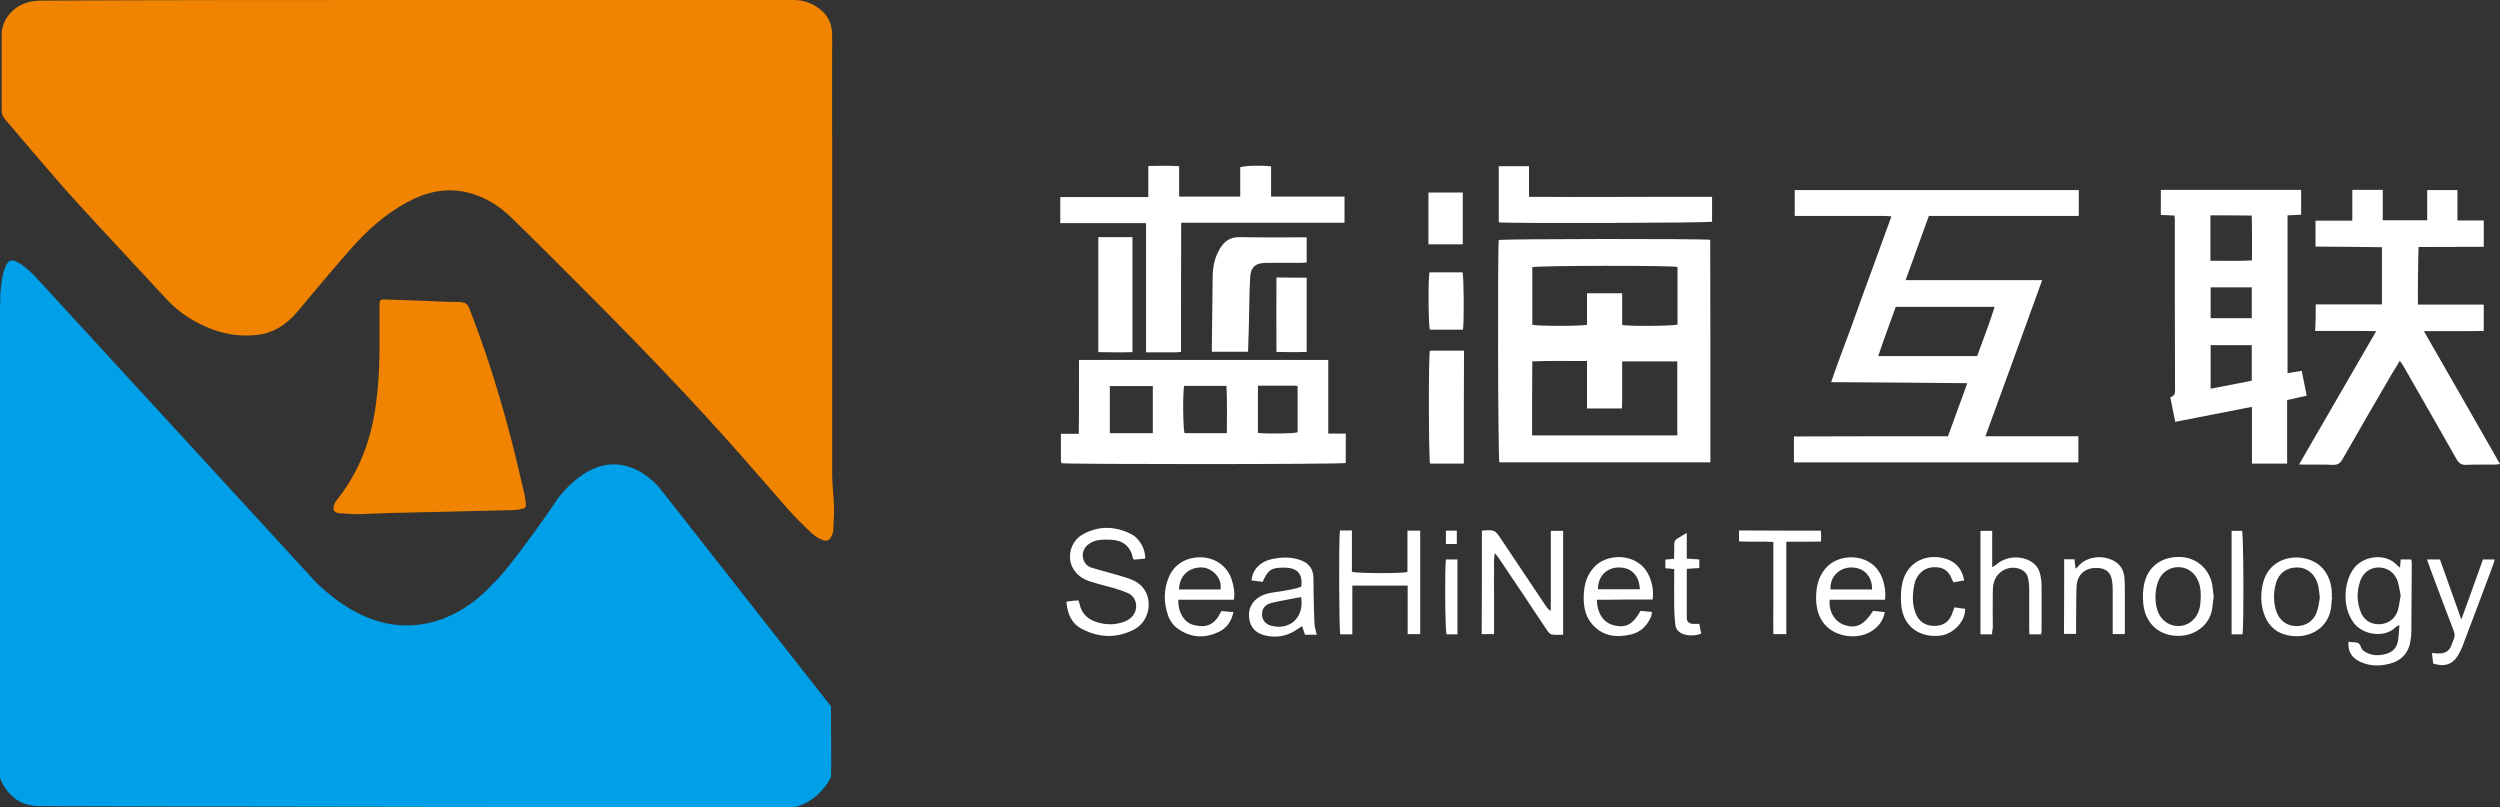 <?xml version="1.0" encoding="utf-8"?>
<!DOCTYPE svg PUBLIC "-//W3C//DTD SVG 1.1//EN" "http://www.w3.org/Graphics/SVG/1.1/DTD/svg11.dtd">
<svg version="1.1" id="图层_1" xmlns="http://www.w3.org/2000/svg" xmlns:xlink="http://www.w3.org/1999/xlink" x="0px" y="0px"
	 width="523.235px" height="168.96px" viewBox="634.365 167.208 523.235 168.96"
	 enable-background="new 634.365 167.208 523.235 168.96" xml:space="preserve">
<rect x="634.365" y="167.208" width="523.235" height="168.96" fill="#333333" stroke="none"/>
<path fill="#F08300" d="M721.706,167.208c26.261,0,52.476,0,78.733,0c1.938,0,3.616,0.561,5.166,1.637
	c1.979,1.377,2.927,3.27,2.927,5.768c-0.043,7.921,0,15.841,0,23.763c0,22.644,0,45.285,0,67.929c0,2.28,0.303,4.563,0.389,6.887
	c0.043,1.723-0.086,3.402-0.174,5.123c0,0.301-0.129,0.604-0.258,0.904c-0.43,1.075-1.076,1.422-2.107,0.946
	c-0.775-0.345-1.552-0.774-2.152-1.377c-1.722-1.638-3.444-3.315-4.993-5.08c-4.262-4.821-8.437-9.729-12.742-14.509
	c-11.579-12.913-23.719-25.225-36.028-37.493c-3.015-3.013-6.07-6.026-9.126-8.996c-2.454-2.369-5.295-4.177-8.609-5.08
	c-4.648-1.291-8.997-0.344-13.129,1.894c-4.478,2.412-8.266,5.77-11.623,9.557c-3.831,4.35-7.576,8.781-11.278,13.258
	c-2.236,2.67-4.906,4.521-8.394,4.951c-3.187,0.387-6.371,0-9.427-1.119c-3.659-1.379-6.933-3.4-9.601-6.285
	c-4.647-4.992-9.298-10.029-13.946-15.023c-2.928-3.186-5.854-6.328-8.694-9.6c-3.831-4.348-7.533-8.824-11.321-13.215
	c-0.43-0.518-0.603-1.076-0.603-1.723c0-5.252,0-10.547,0-15.799c0-2.969,1.937-5.51,4.862-6.629c1.076-0.388,2.152-0.56,3.272-0.56
	C669.104,167.208,695.406,167.208,721.706,167.208z"/>
<path fill="#FFFFFF" d="M1042.064,258.511c1.377-3.744,2.669-7.318,4.046-11.105c-9.556-0.086-18.896-0.172-28.497-0.215
	c1.334-4.004,2.841-7.748,4.22-11.58c1.334-3.832,2.754-7.619,4.134-11.407c1.378-3.83,2.798-7.662,4.262-11.709
	c-0.604-0.043-1.076-0.087-1.55-0.087c-5.684,0-11.364,0-17.006,0c-0.517,0-1.074,0-1.679,0c0-1.893,0-3.614,0-5.424
	c19.845,0,39.604,0,59.448,0c0,1.767,0,3.488,0,5.424c-10.46,0-20.921,0-31.381,0c-1.636,4.521-3.229,8.869-4.864,13.433
	c9.599,0,18.984,0,28.583,0c-3.96,10.935-7.878,21.738-11.881,32.673c6.586,0,13,0,19.457,0c0,1.852,0,3.616,0,5.467
	c-19.802,0-39.604,0-59.534,0c0-0.99,0-1.851,0-2.754c0-0.861,0-1.681,0-2.67C1020.669,258.511,1031.302,258.511,1042.064,258.511z
	 M1031.131,231.435c-1.205,3.443-2.497,6.758-3.659,10.289c7.017,0,13.816,0,20.706,0c1.205-3.359,2.54-6.76,3.659-10.289
	C1044.862,231.435,1038.06,231.435,1031.131,231.435z"/>
<path fill="#FFFFFF" d="M992.344,263.978c-14.853,0-29.487,0-44.166,0c-0.301-0.99-0.389-44.684-0.129-46.533
	c1.074-0.258,42.875-0.301,44.252-0.043C992.344,232.897,992.344,248.396,992.344,263.978z M955.022,258.339
	c10.202,0,20.275,0,30.391,0c0-5.209,0-10.287,0-15.498c-3.874,0-7.662,0-11.537,0c0,1.162,0,2.238,0,3.314c0,1.119,0,2.238,0,3.359
	c0,1.075,0,2.108-0.043,3.186c-2.495,0-4.819,0-7.316,0c0-3.314,0-6.588,0-9.945c-3.917,0.043-7.662-0.086-11.451,0.086
	C955.022,248.052,955.022,253.13,955.022,258.339z M966.516,228.593c2.497,0,4.864,0,7.361,0c0,2.281,0,4.477,0,6.629
	c1.765,0.301,10.59,0.215,11.58-0.086c0-4.004,0-8.051,0-12.053c-1.291-0.346-29.315-0.303-30.393,0.043c0,4.002,0,8.051,0,12.053
	c1.162,0.301,10.159,0.301,11.451,0C966.516,232.983,966.516,230.832,966.516,228.593z"/>
<path fill="#F08300" d="M709.224,274.826c-1.162-0.044-2.54-0.087-3.874-0.216c-1.119-0.129-1.421-0.731-1.033-1.807
	c0.129-0.389,0.387-0.732,0.604-1.033c4.604-5.77,7.103-12.44,8.093-19.717c0.517-3.658,0.73-7.318,0.773-11.02
	c0-3.271,0-6.588,0-9.859c0-1.203,0.086-1.334,1.291-1.289c4.178,0.129,8.353,0.301,12.527,0.473
	c0.861,0.043,1.722,0.043,2.583,0.043c1.679,0.043,2.023,0.302,2.583,1.81c4.692,12.097,8.222,24.537,11.063,37.192
	c0.216,0.947,0.475,1.937,0.561,2.927c0.129,1.075,0,1.248-1.076,1.465c-0.56,0.129-1.162,0.173-1.722,0.173
	c-4.735,0.129-9.427,0.215-14.162,0.344c-3.788,0.086-7.576,0.172-11.321,0.258C713.917,274.653,711.677,274.739,709.224,274.826z"
	/>
<path fill="#FFFFFF" d="M1115.975,206.94c0,1.767,0,3.445,0,5.209c-0.947,0.043-1.853,0.086-2.841,0.129c0,11.021,0,21.955,0,33.019
	c1.032-0.172,1.937-0.301,2.97-0.476c0.344,1.724,0.689,3.402,1.033,5.209c-1.378,0.302-2.669,0.605-4.089,0.904
	c0,4.435,0,8.826,0,13.303c-2.497,0-4.821,0-7.361,0c0-3.918,0-7.836,0-11.881c-5.424,1.076-10.676,2.064-16.057,3.142
	c-0.346-1.722-0.689-3.399-1.033-5.123c0.688-0.258,0.99-0.603,0.99-1.377c-0.043-11.968-0.043-23.935-0.043-35.901
	c0-0.216-0.043-0.431-0.087-0.775c-0.946-0.043-1.852-0.086-2.842-0.129c0-1.764,0-3.443,0-5.252
	C1096.432,206.94,1106.117,206.94,1115.975,206.94z M1096.991,212.278c0,3.229,0,6.285,0,9.515c2.928-0.043,5.77,0.086,8.696-0.086
	c0-3.229,0.043-6.285-0.043-9.386C1102.718,212.278,1099.919,212.278,1096.991,212.278z M1105.644,246.888c0-2.539,0-4.949,0-7.447
	c-2.884,0-5.682,0-8.609,0c0,3.015,0,5.984,0,9.127C1099.919,248.007,1102.718,247.448,1105.644,246.888z M1105.644,227.345
	c-2.97,0-5.812,0-8.609,0c0,2.238,0,4.348,0,6.457c2.929,0,5.727,0,8.609,0C1105.644,231.606,1105.644,229.541,1105.644,227.345z"/>
<path fill="#FFFFFF" d="M1119.031,230.917c4.649,0,9.212,0,13.861,0c0-4.045,0-7.92,0-11.967
	c-1.162-0.043-12.699-0.129-13.904-0.129c0-1.852,0-3.572,0-5.424c2.54,0,5.036,0,7.705,0c0-2.195,0-4.305,0-6.457
	c2.195,0,4.176,0,6.371,0c0,2.108,0,4.219,0,6.371c3.185,0,6.156,0,9.298,0c0-2.152,0-4.176,0-6.328c2.109,0,4.133,0,6.328,0
	c0,2.065,0,4.133,0,6.371c1.937,0,3.659,0,5.51,0c0,1.852,0,3.572,0,5.51c-4.563,0.043-9.126,0-13.646,0.043
	c-0.087,1.852-0.173,9.9-0.13,12.053c4.563,0,9.125,0,13.774,0c0,1.852,0,3.574,0,5.512c-4.089,0.086-8.136,0-12.526,0.043
	c5.382,9.383,10.634,18.51,15.928,27.807c-0.432,0.043-0.689,0.13-0.99,0.13c-2.021,0-4.046-0.043-6.07,0.043
	c-0.988,0.043-1.507-0.302-2.021-1.162c-3.659-6.5-7.404-12.957-11.106-19.457c-0.215-0.345-0.43-0.646-0.773-1.162
	c-0.646,1.076-1.248,2.022-1.81,2.972c-3.399,5.854-6.844,11.752-10.201,17.647c-0.475,0.86-1.032,1.205-2.022,1.162
	c-1.938-0.086-3.874-0.043-5.812-0.043c-0.345,0-0.688-0.043-1.248-0.043c5.382-9.298,10.677-18.468,16.144-27.896
	c-4.392-0.086-8.566,0-12.785-0.043C1119.031,234.491,1119.031,232.769,1119.031,230.917z"/>
<path fill="#FFFFFF" d="M860.19,242.541c17.434,0,34.739,0,52.173,0c0,5.123,0,10.203,0,15.412c1.291,0,2.454,0,3.659,0
	c0,2.151,0,4.133,0,6.155c-1.033,0.302-58.2,0.302-59.534,0.043c-0.043-0.301-0.086-0.604-0.086-0.903c0-1.724,0-3.401,0-5.252
	c1.248,0,2.411,0,3.745,0C860.233,252.787,860.147,247.707,860.19,242.541z M891.141,257.864c0-3.399,0.086-6.629-0.086-9.899
	c-3.058,0-5.984,0-8.868,0c-0.301,1.636-0.215,8.91,0.086,9.899C885.199,257.864,888.085,257.864,891.141,257.864z M875.644,248.007
	c-3.099,0-6.027,0-8.997,0c0,3.357,0,6.588,0,9.857c3.056,0,5.984,0,8.997,0C875.644,254.552,875.644,251.321,875.644,248.007z
	 M897.641,247.921c0,3.357,0,6.631,0,9.9c2.281,0.217,7.361,0.131,8.308-0.129c0-3.229,0-6.414,0-9.687
	c-0.301-0.043-0.517-0.086-0.688-0.086C902.763,247.921,900.267,247.921,897.641,247.921z"/>
<path fill="#FFFFFF" d="M881.542,240.862c-0.519,0.043-0.818,0.086-1.119,0.086c-2.023,0-4.047,0-6.199,0c0-9.04,0-17.95,0-27.034
	c-6.07,0-11.967,0-17.951,0c0-1.894,0-3.615,0-5.468c6.156,0,12.182,0,18.424,0c0-2.194,0-4.305,0-6.5
	c2.238-0.043,4.264-0.086,6.457,0.043c0,2.195,0,4.263,0,6.371c4.305,0,8.48,0,12.785,0c0-2.108,0-4.133,0-6.155
	c1.076-0.345,4.52-0.431,6.457-0.172c0,2.065,0,4.133,0,6.327c5.209,0,10.245,0,15.368,0c0,1.853,0,3.574,0,5.468
	c-11.364,0-22.688,0-34.181,0C881.542,222.912,881.542,231.821,881.542,240.862z"/>
<path fill="#FFFFFF" d="M948.05,213.742c0-3.916,0-7.791,0-11.753c2.107,0,4.133,0,6.328,0c0,2.109,0,4.177,0,6.414
	c12.826,0.086,25.525-0.043,38.312,0c0,1.81,0,3.531,0,5.209C991.827,213.871,950.2,214,948.05,213.742z"/>
<path fill="#FFFFFF" d="M907.844,216.886c0,1.764,0,3.486,0,5.252c-0.432,0.043-0.818,0.086-1.205,0.086c-2.368,0-4.778,0-7.146,0
	s-3.356,0.816-3.485,3.141c-0.174,3.316-0.174,6.63-0.26,9.988c-0.043,1.808-0.129,3.572-0.172,5.467c-2.54,0-4.992,0-7.576,0
	c0-0.518,0-0.946,0-1.379c0.045-4.862,0.131-9.729,0.174-14.549c0.043-2.022,0.474-3.918,1.507-5.641
	c0.947-1.592,2.194-2.453,4.176-2.41c4.176,0.086,8.353,0.043,12.527,0.043C906.896,216.841,907.325,216.886,907.844,216.886z"/>
<path fill="#FFFFFF" d="M940.731,264.235c-2.454,0-4.778,0-7.06,0c-0.303-1.032-0.346-22.168-0.043-23.633c2.323,0,4.69,0,7.146,0
	C940.731,248.481,940.731,256.272,940.731,264.235z"/>
<path fill="#FFFFFF" d="M864.236,216.841c2.411,0,4.735,0,7.146,0c0,8.008,0,15.928,0,24.063c-2.325,0.086-4.692,0.043-7.146,0
	C864.236,232.854,864.236,224.935,864.236,216.841z"/>
<path fill="#FFFFFF" d="M944.519,278.271c2.712-0.215,2.712-0.215,4.132,1.937c3.1,4.649,6.199,9.256,9.298,13.903
	c0.215,0.345,0.519,0.689,0.99,0.947c0-5.553,0-11.104,0-16.744c0.904,0,1.722,0,2.583,0c0,7.188,0,14.377,0,21.738
	c-0.818,0-1.593,0.086-2.368-0.043c-0.344-0.043-0.73-0.475-0.947-0.818c-1.55-2.28-3.056-4.563-4.563-6.844
	c-1.894-2.799-3.745-5.596-5.639-8.395c-0.217-0.301-0.432-0.561-0.775-0.99c-0.301,1.551-0.129,2.928-0.172,4.264
	c-0.043,1.42,0,2.883,0,4.305c0,1.378,0,2.798,0,4.177c0,1.377,0,2.754,0,4.22c-0.947,0-1.722,0-2.583,0
	C944.519,292.69,944.519,285.501,944.519,278.271z"/>
<path fill="#FFFFFF" d="M857.564,293.121c0.517-0.043,0.947-0.129,1.378-0.173c0.344-0.043,0.689-0.043,1.119-0.086
	c0.086,0.302,0.215,0.519,0.258,0.775c0.43,2.023,1.724,3.186,3.616,3.789c1.937,0.602,3.917,0.602,5.811-0.131
	c1.767-0.688,2.626-2.15,2.368-3.744c-0.172-1.076-0.816-1.809-1.722-2.238c-0.904-0.387-1.851-0.688-2.798-0.99
	c-1.68-0.473-3.401-0.86-5.08-1.42c-1.593-0.518-2.927-1.422-3.702-2.971c-1.205-2.453-0.215-5.639,2.325-6.975
	c3.313-1.766,6.758-1.637,10.073,0.086c1.722,0.904,2.927,3.229,2.841,5.08c-0.775,0.086-1.594,0.129-2.368,0.215
	c-0.129-0.172-0.215-0.258-0.215-0.344c-0.519-2.582-2.238-3.744-4.692-3.83c-1.334-0.043-2.712-0.086-3.96,0.561
	c-1.464,0.73-2.152,2.107-1.722,3.529c0.301,0.947,0.947,1.551,1.851,1.809c1.378,0.431,2.755,0.773,4.133,1.162
	c1.421,0.43,2.886,0.773,4.221,1.334c1.722,0.73,2.97,2.021,3.356,3.959c0.519,2.584-0.646,5.295-3.056,6.5
	c-3.573,1.81-7.232,1.68-10.763-0.172C858.683,297.771,857.736,295.705,857.564,293.121z"/>
<path fill="#FFFFFF" d="M914.816,278.228c0.818,0,1.593,0,2.497,0c0,2.926,0,5.812,0,8.65c1.162,0.346,10.245,0.389,11.623,0.043
	c0-2.84,0-5.682,0-8.65c0.947,0,1.765,0,2.669,0c0,7.188,0,14.377,0,21.652c-0.818,0-1.636,0-2.626,0c0-3.4,0-6.715,0-10.158
	c-3.917,0-7.662,0-11.58,0c0,3.4,0,6.758,0,10.201c-0.947,0-1.722,0-2.54,0C914.644,299.019,914.515,280.207,914.816,278.228z"/>
<path fill="#FFFFFF" d="M1136.681,286.019c0.043-0.646,0.086-1.119,0.129-1.723c0.732,0,1.421,0,2.195,0
	c0.043,0.215,0.129,0.475,0.129,0.73c-0.043,4.779-0.043,9.514-0.086,14.293c0,0.561-0.043,1.076-0.13,1.637
	c-0.302,2.711-1.766,4.477-4.435,5.166c-2.108,0.561-4.176,0.518-6.199-0.432c-1.765-0.859-2.54-2.15-2.409-4.176
	c0.43,0.043,0.859,0.129,1.291,0.129c0.646,0,1.074,0.215,1.291,0.903c0.086,0.345,0.387,0.731,0.688,0.947
	c1.55,1.032,3.229,1.032,4.907,0.476c1.507-0.519,2.15-1.681,2.28-3.188c0.087-0.817,0.13-1.678,0.216-2.754
	c-0.433,0.259-0.689,0.302-0.818,0.474c-2.152,2.194-6.629,1.724-8.652-0.817c-2.755-3.529-2.064-9.125,0.087-11.709
	c2.237-2.625,6.543-2.883,8.781-0.603C1136.12,285.587,1136.338,285.761,1136.681,286.019z M1136.81,291.83
	c-0.215-1.033-0.344-2.065-0.646-3.013c-0.604-1.766-2.109-2.799-3.875-2.842s-3.271,0.99-3.916,2.756
	c-0.775,2.15-0.775,4.349,0.043,6.457c0.646,1.808,2.107,2.711,3.959,2.668c1.723-0.043,3.314-1.119,3.832-2.883
	C1136.51,294.024,1136.595,292.905,1136.81,291.83z"/>
<path fill="#FFFFFF" d="M906.724,289.979c0.301-2.584-0.732-3.832-3.229-3.961c-0.129,0-0.258,0-0.387,0
	c-2.626-0.043-3.357,0.43-4.477,2.971c-0.732-0.086-1.466-0.215-2.325-0.301c0.129-1.422,0.73-2.498,1.808-3.358
	c1.033-0.817,2.238-1.119,3.487-1.291c1.722-0.259,3.401-0.172,5.036,0.431c1.679,0.604,2.54,1.809,2.626,3.573
	c0.043,1.334,0,2.711,0.043,4.045c0.043,1.896,0.086,3.789,0.172,5.683c0.043,0.731,0.301,1.465,0.474,2.281
	c-0.773,0-1.593,0-2.454,0c-0.215-0.56-0.387-1.162-0.603-1.808c-0.518,0.344-0.947,0.646-1.377,0.903
	c-2.023,1.291-4.176,1.593-6.457,1.033c-1.765-0.432-2.927-1.551-3.229-3.402c-0.344-2.022,0.519-3.7,2.195-4.69
	c1.378-0.774,2.884-0.903,4.393-1.118C903.927,290.667,905.389,290.539,906.724,289.979z M906.681,292.173
	c-1.593,0.303-3.099,0.561-4.563,0.861c-0.56,0.129-1.162,0.215-1.722,0.387c-1.334,0.389-1.937,1.205-1.894,2.455
	c0.043,1.162,0.773,2.021,2.021,2.324C904.442,299.147,907.368,296.349,906.681,292.173z"/>
<path fill="#FFFFFF" d="M880.981,292.733c-0.086,2.67,1.248,4.865,3.401,5.338c2.712,0.605,4.348-0.258,5.596-2.969
	c0.775,0.086,1.593,0.129,2.54,0.215c-0.43,1.937-1.377,3.314-2.97,4.088c-2.972,1.466-5.897,1.334-8.652-0.602
	c-0.99-0.689-1.679-1.68-2.065-2.799c-0.946-2.713-0.946-5.467,0.216-8.137c1.205-2.713,3.831-4.176,7.017-4.002
	c2.841,0.172,5.252,1.979,6.113,4.734c0.387,1.291,0.688,2.582,0.43,4.133C888.773,292.733,884.856,292.733,880.981,292.733z
	 M881.111,290.582c2.884,0,5.813,0,8.695,0c0.43-2.541-1.938-4.563-3.831-4.606C883.177,285.89,881.24,287.653,881.111,290.582z"/>
<path fill="#FFFFFF" d="M1026.394,295.058c0.775,0.086,1.55,0.172,2.454,0.258c-0.344,1.681-1.162,2.842-2.411,3.746
	c-2.97,2.193-7.964,1.592-10.288-1.291c-1.334-1.68-1.722-3.66-1.679-5.727c0.043-2.453,0.646-4.691,2.54-6.457
	c2.841-2.668,9.427-2.668,11.365,2.799c0.474,1.379,0.688,2.756,0.516,4.348c-3.917,0-7.748,0-11.58,0
	c-0.258,2.369,0.99,4.521,3.013,5.252C1022.822,298.847,1024.458,298.071,1026.394,295.058z M1026.179,290.582
	c0.043-2.843-1.767-4.649-4.479-4.606c-2.54,0.086-4.391,2.065-4.219,4.606C1020.367,290.582,1023.296,290.582,1026.179,290.582z"/>
<path fill="#FFFFFF" d="M968.581,292.733c0.045,2.756,1.334,4.865,3.702,5.381c2.411,0.563,3.917-0.301,5.425-3.055
	c0.731,0.086,1.508,0.129,2.41,0.215c-0.086,0.388-0.086,0.688-0.172,0.947c-0.816,1.937-2.193,3.314-4.262,3.787
	c-3.013,0.688-5.854,0.387-8.05-2.109c-1.464-1.635-1.853-3.701-1.81-5.811c0.043-2.498,0.646-4.777,2.583-6.586
	c2.929-2.67,9.472-2.541,11.364,2.885c0.475,1.334,0.689,2.711,0.475,4.305c-1.938,0-3.918,0-5.896,0
	C972.501,292.733,970.562,292.733,968.581,292.733z M968.798,290.539c2.927,0,5.854,0,8.78,0c-0.129-2.929-1.808-4.606-4.477-4.563
	C970.562,286.019,968.798,287.869,968.798,290.539z"/>
<path fill="#FFFFFF" d="M1051.276,299.964c-0.818,0-1.593,0-2.411,0c0-7.188,0-14.377,0-21.652c0.775,0,1.55,0,2.454,0
	c0,2.455,0,4.908,0,7.619c0.43-0.301,0.689-0.43,0.904-0.604c1.937-1.637,4.734-1.895,6.974-0.73
	c1.205,0.645,1.938,1.635,2.195,2.926c0.172,0.775,0.258,1.594,0.258,2.412c0.043,3.055,0,6.111,0,9.168
	c0,0.258-0.043,0.519-0.086,0.861c-0.818,0-1.55,0-2.454,0c0-0.43-0.043-0.861-0.043-1.291c0-2.713,0-5.424,0-8.094
	c0-0.816-0.086-1.637-0.258-2.41c-0.172-0.904-0.818-1.508-1.636-1.852c-2.281-0.904-4.907,0.43-5.512,2.842
	c-0.172,0.646-0.215,1.334-0.215,1.979c-0.043,2.498,0,4.95,0,7.446C1051.362,299.019,1051.319,299.448,1051.276,299.964z"/>
<path fill="#FFFFFF" d="M1122.475,292.173c-0.086,0.689-0.172,1.335-0.215,2.023c-0.387,4.09-4.176,6.844-8.782,6.027
	c-2.798-0.476-4.563-2.195-5.381-4.865c-0.604-2.021-0.604-4.088-0.086-6.154c1.032-4.135,4.776-5.77,8.265-5.209
	c3.616,0.561,5.854,3.229,6.113,6.975c0.043,0.387,0,0.816,0,1.203C1122.432,292.173,1122.475,292.173,1122.475,292.173z
	 M1119.893,292.304c-0.129-0.99-0.172-1.852-0.387-2.67c-0.519-2.195-2.195-3.615-4.264-3.658c-2.236-0.043-3.96,1.162-4.563,3.4
	c-0.518,1.895-0.518,3.83,0.086,5.725c0.646,1.98,2.238,3.144,4.219,3.144c2.023,0,3.659-1.076,4.307-3.058
	C1119.635,294.239,1119.72,293.207,1119.893,292.304z"/>
<path fill="#FFFFFF" d="M1097.68,292.044c-0.129,0.947-0.215,1.852-0.344,2.713c-0.604,3.443-3.659,5.338-6.457,5.51
	c-4.606,0.301-7.49-2.625-7.922-6.543c-0.173-1.637-0.13-3.229,0.302-4.82c0.946-3.358,3.745-5.252,7.489-5.123
	c3.229,0.13,5.896,2.367,6.587,5.597C1097.509,290.323,1097.552,291.228,1097.68,292.044z M1094.969,292.13
	c0.043-1.506-0.172-2.969-1.033-4.262c-1.679-2.539-5.424-2.625-7.232-0.172c-1.507,2.066-1.636,6.328-0.215,8.48
	c1.767,2.668,5.554,2.754,7.404,0.172C1094.797,295.101,1094.926,293.638,1094.969,292.13z"/>
<path fill="#FFFFFF" d="M907.844,225.321c0,5.166,0,10.289,0,15.541c-2.066,0.086-4.133,0.043-6.328,0
	c-0.043-5.209,0-10.332,0-15.584C903.58,225.321,905.647,225.321,907.844,225.321z"/>
<path fill="#FFFFFF" d="M1142.32,284.296c1.033,0,1.808,0,2.712,0c1.464,4.133,2.928,8.266,4.479,12.568
	c1.55-4.305,3.056-8.393,4.52-12.568c0.861,0,1.594,0,2.454,0c-0.129,0.43-0.172,0.773-0.301,1.076
	c-2.109,5.639-4.219,11.277-6.371,16.916c-0.258,0.732-0.604,1.422-0.99,2.066c-1.162,1.938-2.884,2.496-5.209,1.723
	c-0.086-0.646-0.172-1.336-0.258-2.195c0.517,0.043,0.947,0.086,1.378,0.086c1.248,0.043,2.195-0.43,2.669-1.637
	c0.172-0.43,0.301-0.859,0.476-1.248c0.344-0.646,0.258-1.248,0-1.938c-1.681-4.306-3.271-8.65-4.907-13
	C1142.794,285.587,1142.577,285.028,1142.32,284.296z"/>
<path fill="#FFFFFF" d="M1066.385,284.253c0.773,0,1.378,0,2.15,0c0.088,0.604,0.131,1.205,0.217,1.979
	c0.301-0.258,0.516-0.387,0.646-0.603c1.636-1.853,4.778-2.368,7.232-1.118c1.464,0.731,2.193,1.936,2.368,3.528
	c0.086,1.032,0.086,2.065,0.086,3.101c0,2.41,0,4.862,0,7.274c0,0.474,0,0.946,0,1.506c-0.904,0-1.638,0-2.54,0
	c0-0.56,0-1.032,0-1.506c0-2.627,0-5.209,0-7.836c0-0.688-0.043-1.334-0.173-2.022c-0.259-1.463-1.161-2.281-2.625-2.453
	c-2.238-0.258-4.649,0.731-4.778,4.002c-0.086,2.412-0.043,4.865-0.086,7.274c0,0.817,0,1.595,0,2.498c-0.904,0-1.679,0-2.54,0
	C1066.385,294.714,1066.385,289.548,1066.385,284.253z"/>
<path fill="#FFFFFF" d="M1015.461,278.271c0.043,0.387,0.043,0.646,0.043,0.902c0,0.389,0,0.818,0,1.379
	c-1.248,0-2.454,0.043-3.659,0.043c-1.162,0-2.325,0-3.616,0c0,6.543,0,12.914,0,19.328c-0.947,0-1.722,0-2.712,0
	c-0.043-2.109,0-4.176,0-6.285c0-2.152,0-4.305,0-6.5c0-2.109,0-4.219,0-6.5c-2.411-0.172-4.778,0.043-7.189-0.129
	c0-0.818,0-1.508,0-2.281C1004.053,278.271,1009.692,278.271,1015.461,278.271z"/>
<path fill="#FFFFFF" d="M940.559,236.212c-2.368,0-4.649,0-6.931,0c-0.303-0.945-0.389-10.158-0.087-12.01c2.281,0,4.605,0,6.932,0
	C940.731,225.149,940.817,234.362,940.559,236.212z"/>
<path fill="#FFFFFF" d="M1043.398,294.326c0.775,0.086,1.507,0.215,2.238,0.301c0.172,2.369-2.281,5.381-5.424,5.64
	c-4.521,0.387-7.705-2.281-7.964-6.802c-0.088-1.463-0.043-3.012,0.301-4.392c0.904-3.829,4.348-5.895,8.222-5.122
	c2.626,0.519,4.176,2.022,4.692,4.735c-0.732,0.129-1.464,0.258-2.238,0.387c-0.172-0.301-0.344-0.561-0.43-0.86
	c-0.562-1.379-1.552-2.194-3.058-2.28c-1.722-0.129-3.099,0.473-4.046,1.938c-0.646,0.988-0.773,2.107-0.904,3.229
	c-0.172,1.508-0.043,2.971,0.476,4.391c0.646,1.81,2.15,2.757,4.047,2.714c1.937-0.044,3.099-0.947,3.745-2.886
	C1043.183,295.015,1043.269,294.757,1043.398,294.326z"/>
<path fill="#FFFFFF" d="M933.326,218.349c0-3.66,0-7.188,0-10.85c2.411,0,4.735,0,7.189,0c0,3.615,0,7.189,0,10.85
	C938.148,218.349,935.823,218.349,933.326,218.349z"/>
<path fill="#FFFFFF" d="M987.394,278.744c0,1.979,0,3.614,0,5.381c0.904,0.043,1.722,0.129,2.626,0.172c0,0.603,0,1.162,0,1.808
	c-0.861,0.043-1.679,0.086-2.626,0.172c0,3.488,0,6.889,0,10.289c0,0.731,0.474,1.162,1.205,1.205c0.43,0.043,0.904,0,1.421,0
	c0.129,0.688,0.258,1.334,0.387,2.065c-1.291,0.474-2.54,0.474-3.745,0.086c-0.945-0.344-1.593-1.032-1.679-2.065
	c-0.129-1.162-0.172-2.326-0.215-3.486c-0.043-2.195,0-4.393,0-6.631c0-0.43,0-0.902,0-1.42c-0.646-0.086-1.205-0.129-1.852-0.172
	c0-0.604,0-1.162,0-1.81c0.561-0.043,1.118-0.129,1.809-0.172c0-0.903,0.086-1.851,0.043-2.754
	c-0.043-0.774,0.172-1.291,0.904-1.638C986.145,279.519,986.618,279.173,987.394,278.744z"/>
<path fill="#FFFFFF" d="M1103.708,299.964c-0.775,0-1.509,0-2.281,0c0-7.23,0-14.377,0-21.652c0.73,0,1.464,0,2.193,0
	C1103.923,279.173,1104.009,297.985,1103.708,299.964z"/>
<path fill="#FFFFFF" d="M936.986,284.296c0.775,0,1.507,0,2.411,0c0,5.252,0,10.416,0,15.668c-0.861,0-1.593,0-2.282,0
	C936.814,299.019,936.727,286.492,936.986,284.296z"/>
<path fill="#FFFFFF" d="M939.267,281.067c-0.775,0-1.464,0-2.281,0c0-0.903,0-1.807,0-2.797c0.732,0,1.464,0,2.281,0
	C939.267,279.173,939.267,280.035,939.267,281.067z"/>
<path fill="#00A0E9" d="M634.365,230.875v99.138c0,0,1.81,5.768,7.835,5.897c6.027,0.129,158.413,0.258,158.413,0.258
	s4.993-0.946,7.662-6.328c0.129-0.258,0-14.81,0-14.81l-35.643-45.414c0,0-9.688-12.913-21.523,1.895
	c0.129,0-10.331,15.196-13.73,17.993c-0.131,0.259-16.272,19.5-36.85-0.387l-58.025-63.193c0,0-3.229-3.743-5.383-4.176
	c0,0.129-2.236-1.463-2.755,8.051C634.579,230.101,634.365,230.875,634.365,230.875z"/>
</svg>

